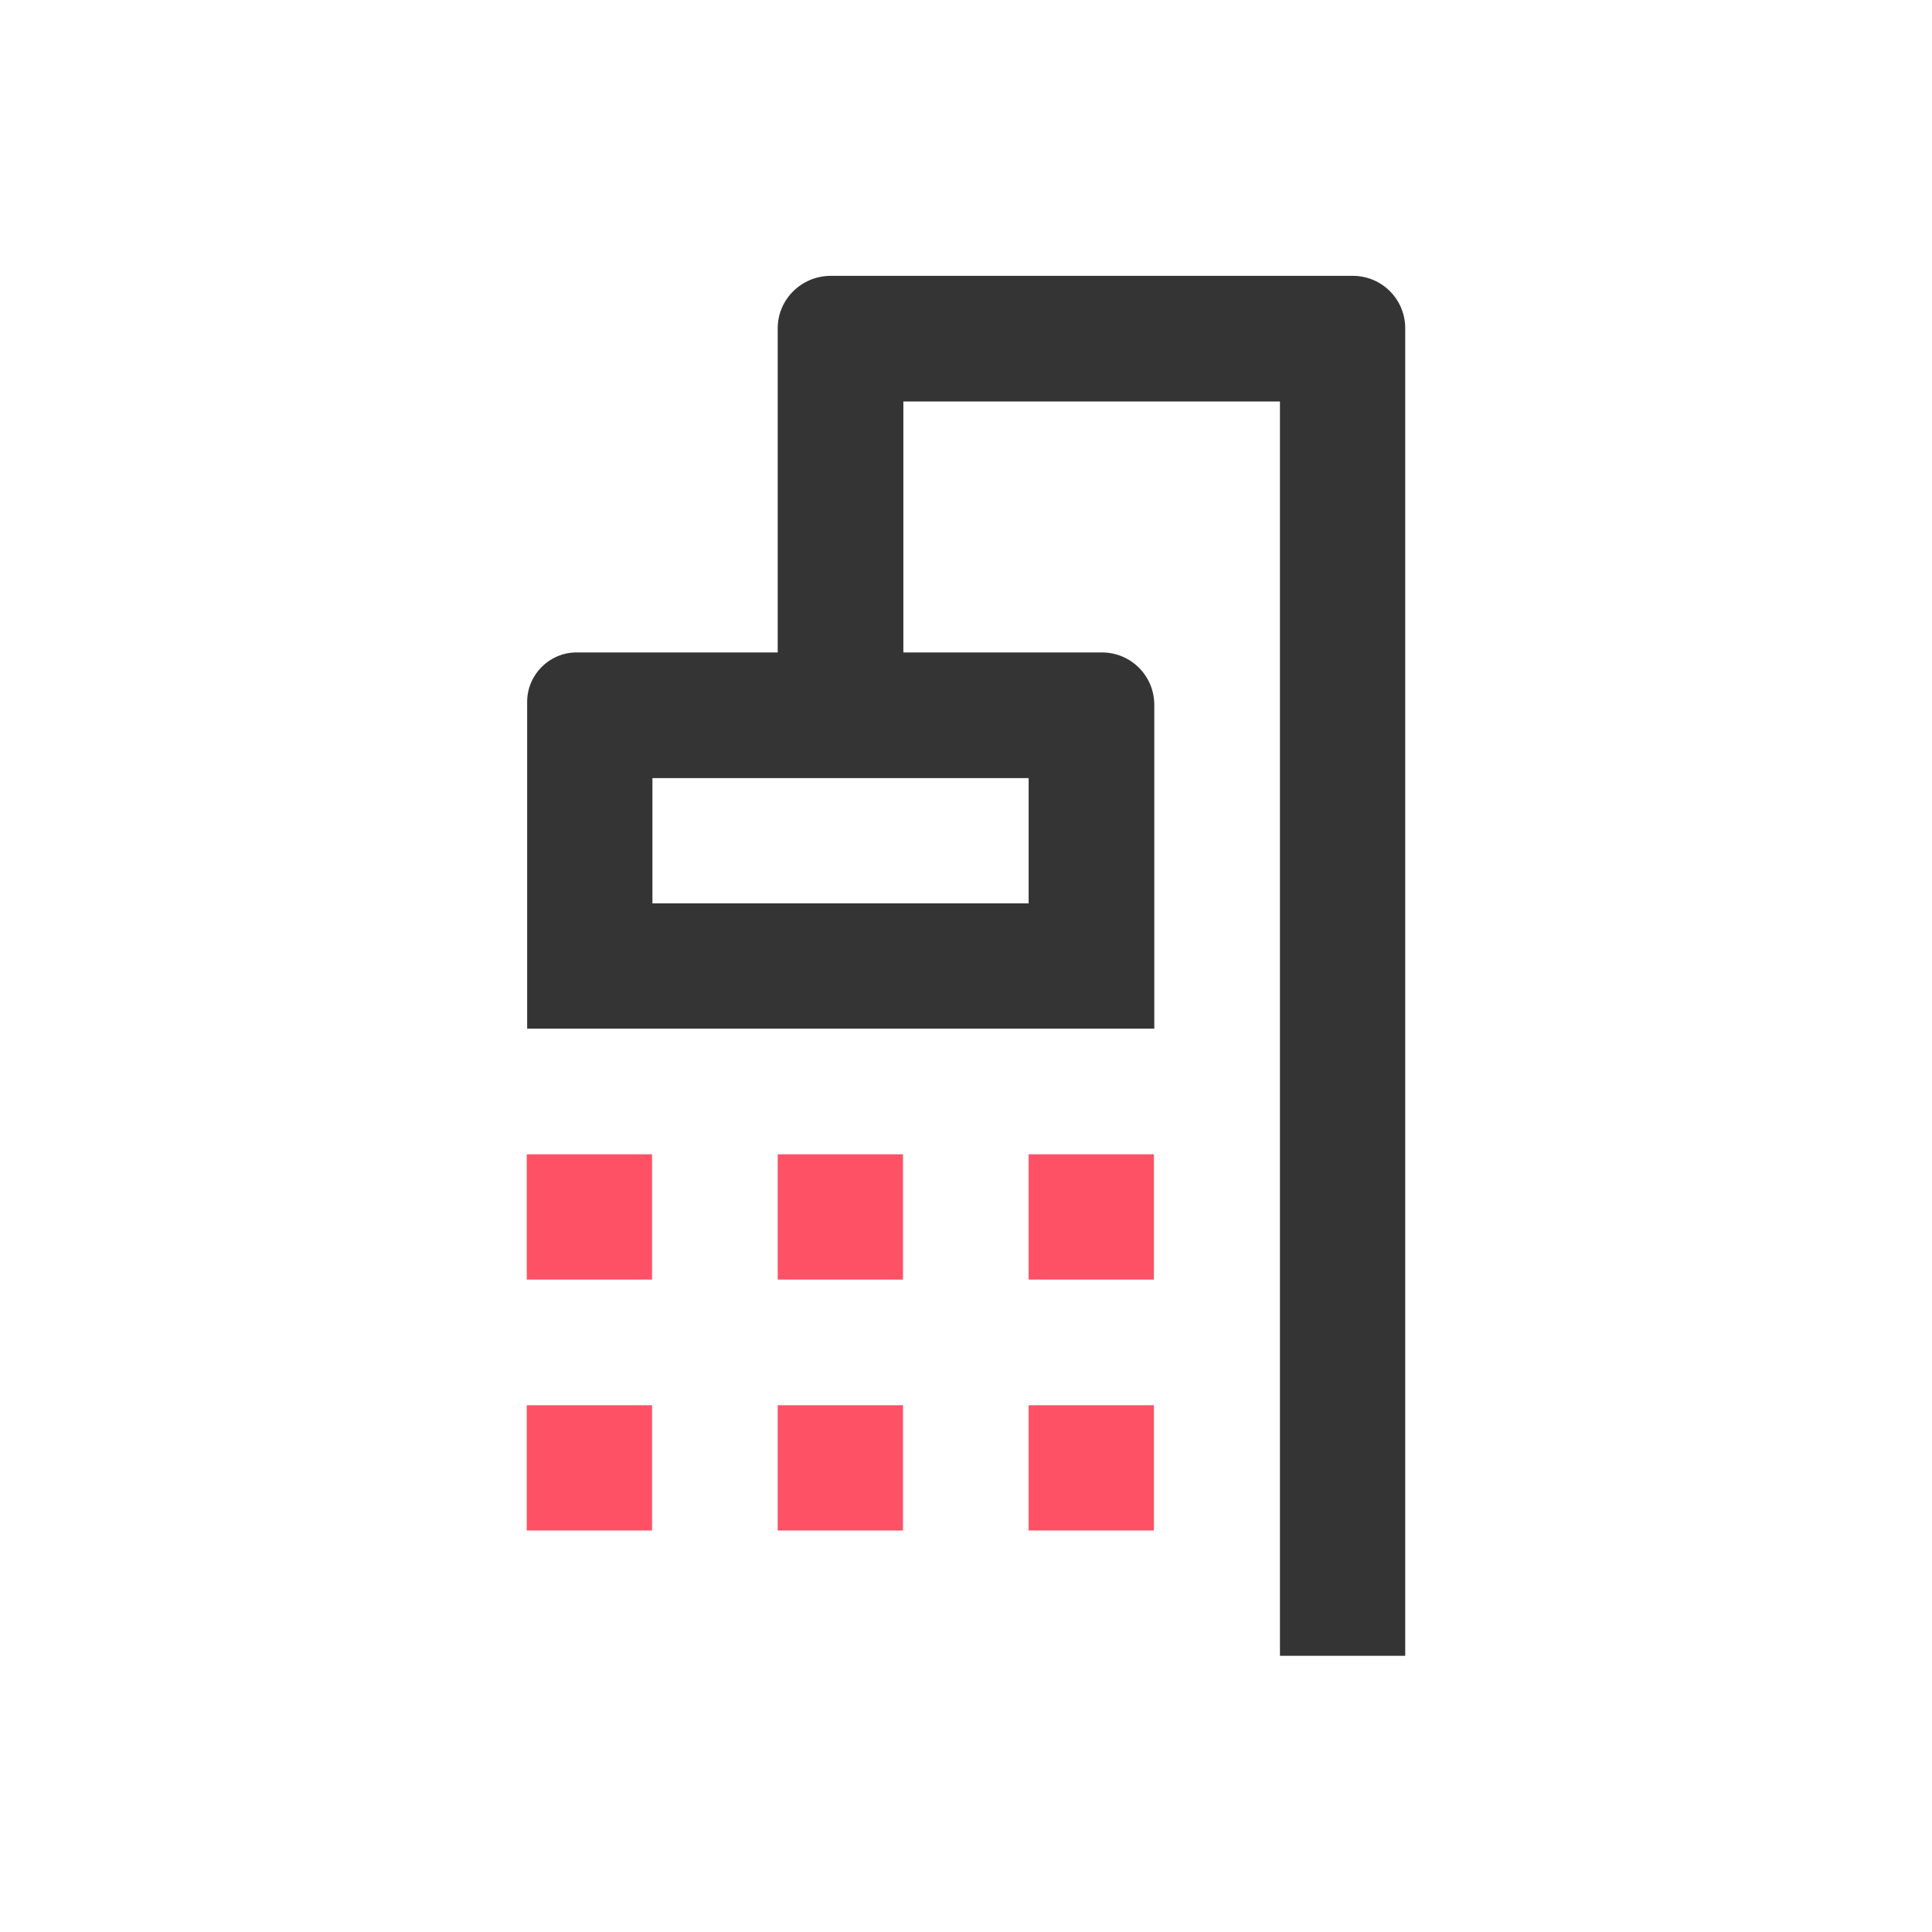 <?xml version="1.0" encoding="utf-8"?>
<!-- Generator: Adobe Illustrator 27.5.0, SVG Export Plug-In . SVG Version: 6.00 Build 0)  -->
<svg version="1.1" id="Capa_1" xmlns="http://www.w3.org/2000/svg" xmlns:xlink="http://www.w3.org/1999/xlink" x="0px" y="0px"
	 viewBox="0 0 512 512" style="enable-background:new 0 0 512 512;" xml:space="preserve">
<style type="text/css">
	.svg_base{fill:#343434;}
	.svg_accent{fill:#FF5166;}
</style>
<g>
	<path class="svg_base" d="M206.1,87v85.9h-53.3c-7.2,0-13.1,5.9-13.1,13.1v86.6h166.2v-85.8c0-7.7-6.2-13.9-13.9-13.9h-52.6v-66.5h99.8
		v332.4h33.2V87c0-7.7-6.2-13.9-13.9-13.9H220C212.3,73.2,206.1,79.4,206.1,87z M272.6,206.2v33.2h-99.7v-33.2H272.6z"/>
	<rect x="139.6" y="305.9" class="svg_accent" width="33.2" height="33.2"/>
	<rect x="206.1" y="305.9" class="svg_accent" width="33.2" height="33.2"/>
	<rect x="272.6" y="305.9" class="svg_accent" width="33.2" height="33.2"/>
	<rect x="139.6" y="372.4" class="svg_accent" width="33.2" height="33.2"/>
	<rect x="206.1" y="372.4" class="svg_accent" width="33.2" height="33.2"/>
	<rect x="272.6" y="372.4" class="svg_accent" width="33.2" height="33.2"/>
</g>
</svg>
